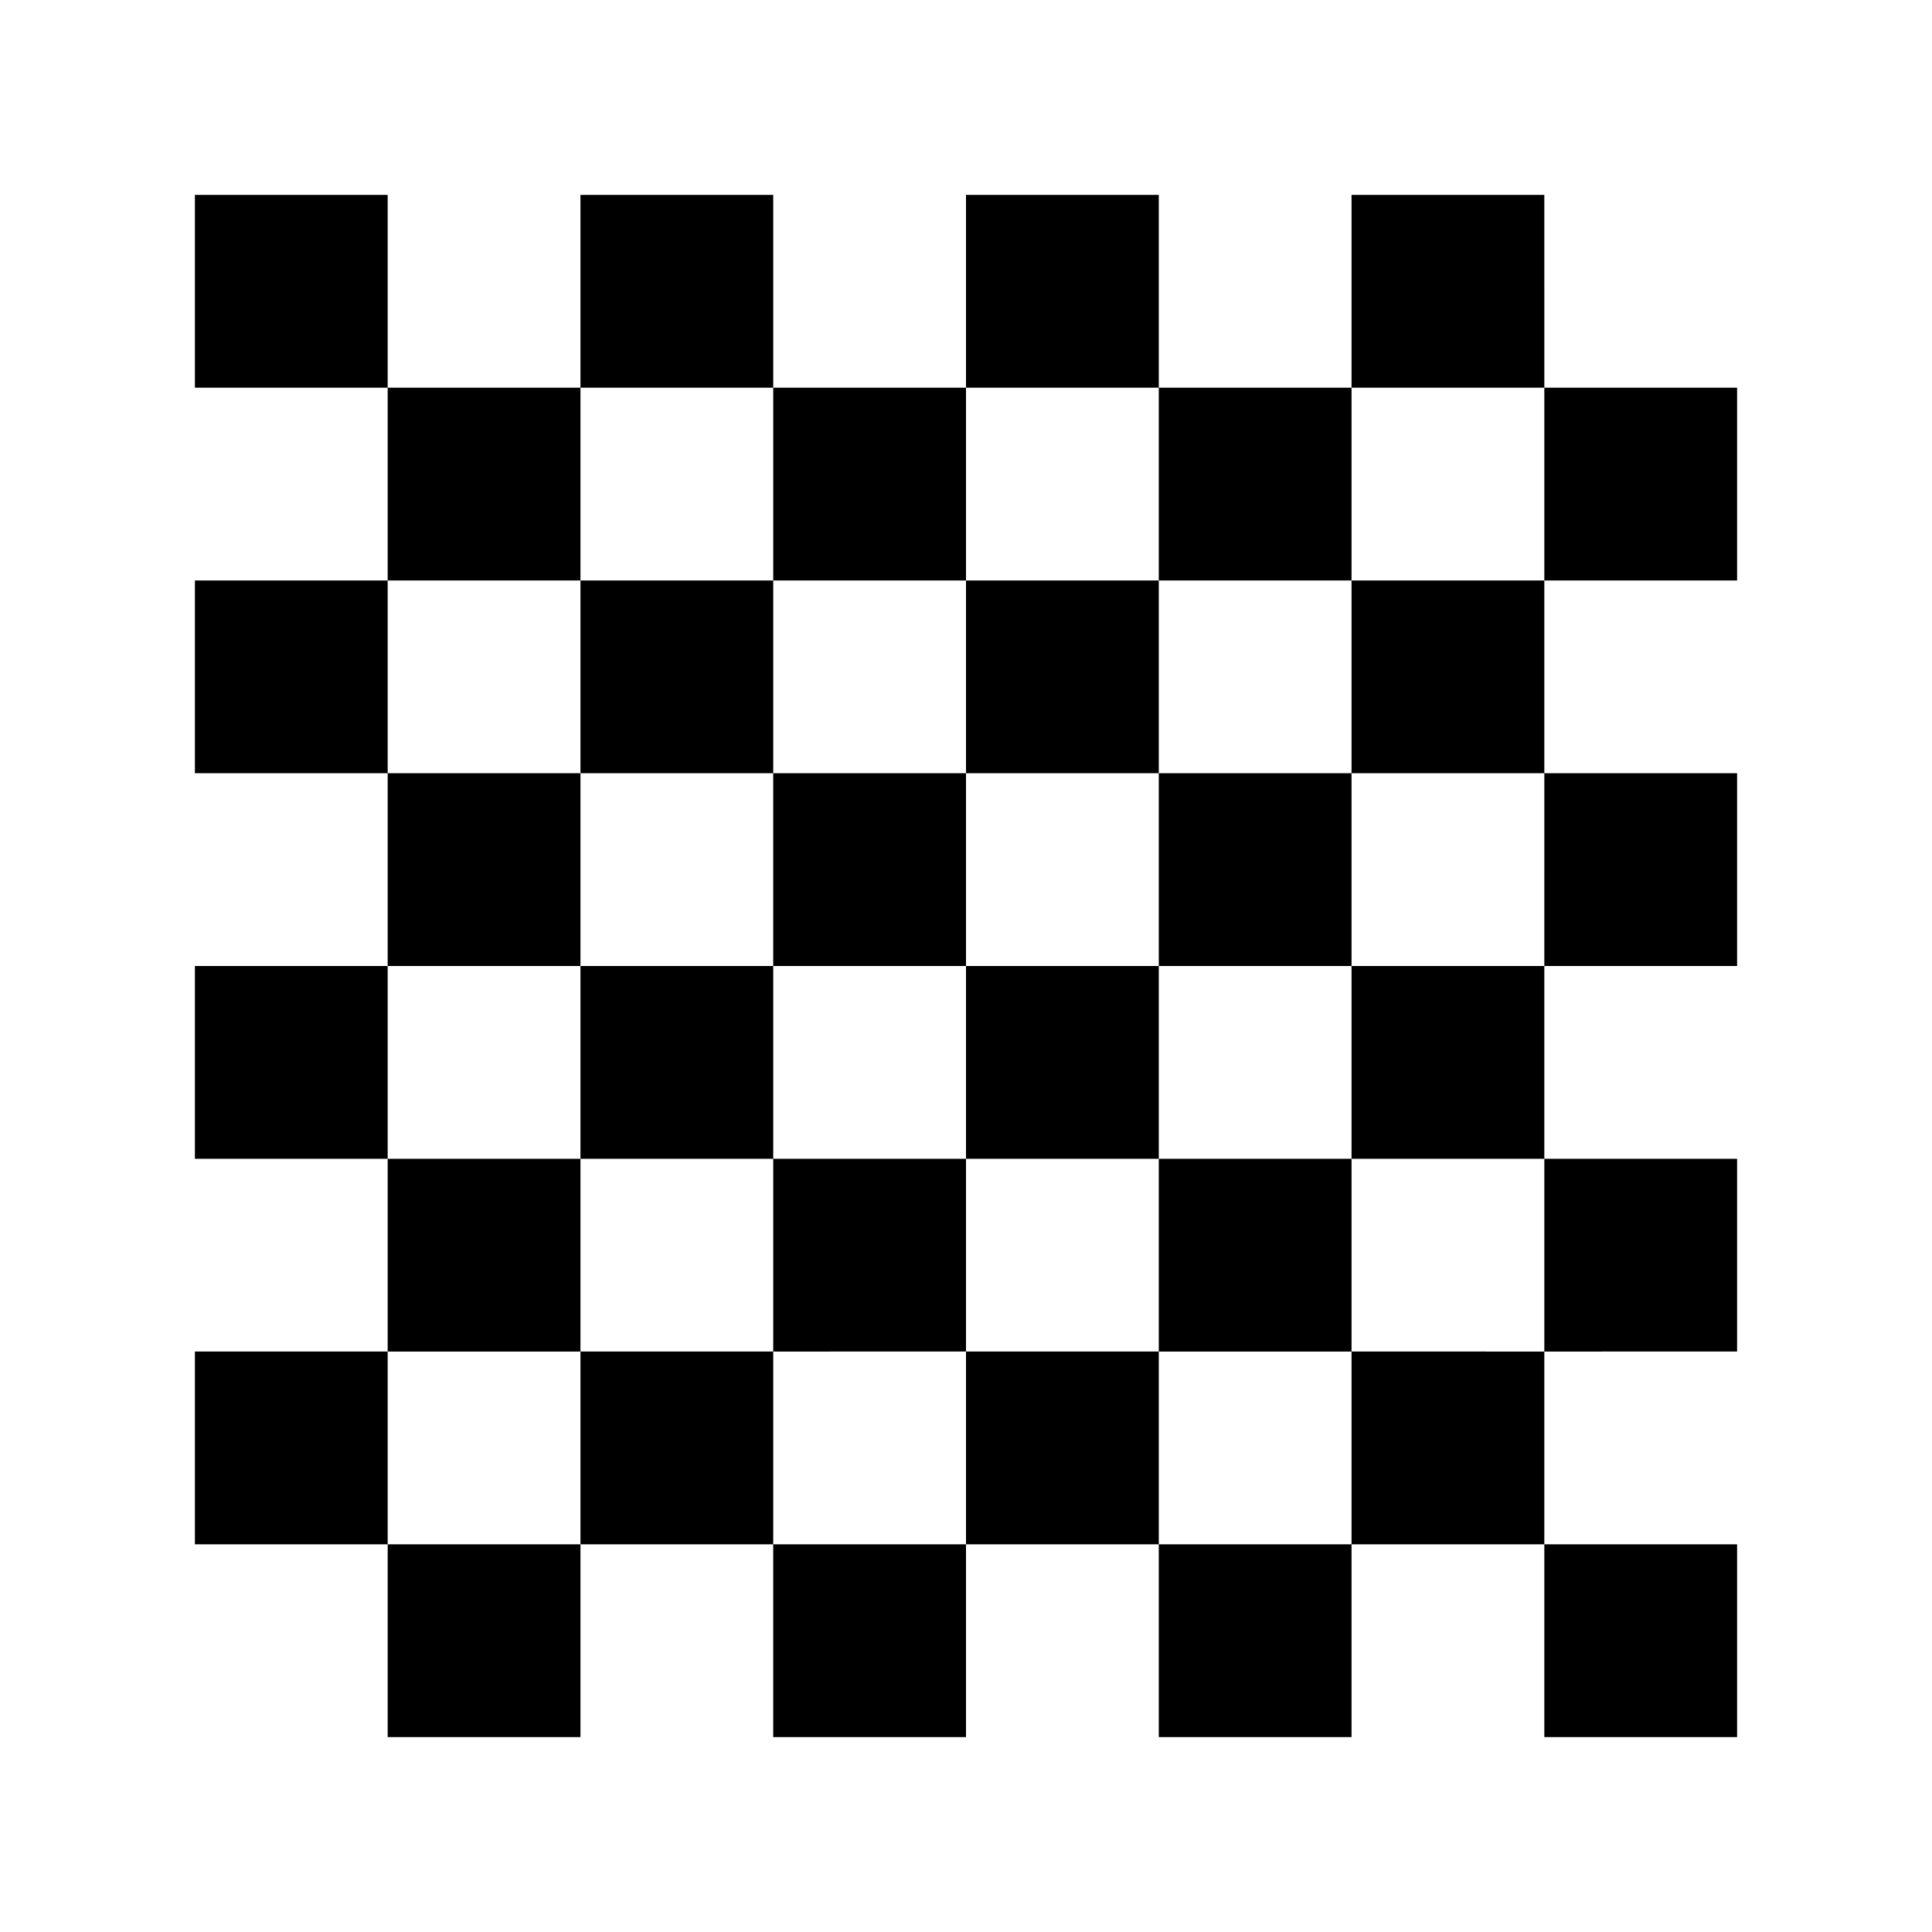 <svg xmlns="http://www.w3.org/2000/svg" width="100%" height="100%" viewBox="0 0 588.8 588.8"><path fill="currentColor" d="M59.4 59.4v58.75h58.75V59.4H59.4z m58.75 58.75v58.75h58.75V118.15H118.15z m58.75 0h58.75V59.4H176.9v58.75z m58.75 0v58.75H294.4V118.15h-58.75z m58.75 0h58.75V59.4H294.4v58.75z m58.75 0v58.75h58.75V118.15h-58.75z m58.75 0h58.75V59.4H411.9v58.75z m58.75 0v58.75H529.4V118.15h-58.75z m0 58.75H411.9v58.75h58.75V176.9z m0 58.75V294.4H529.4v-58.75h-58.75z m0 58.75H411.9v58.75h58.75V294.4z m0 58.75v58.75H529.4v-58.75h-58.75z m0 58.75H411.9v58.75h58.75V411.9z m0 58.75V529.4H529.4v-58.75h-58.75z m-58.75 0h-58.75V529.4h58.75v-58.75z m-58.75 0V411.9H294.4v58.75h58.75z m-58.75 0h-58.75V529.4H294.4v-58.75z m-58.75 0V411.9H176.9v58.75h58.75z m-58.75 0H118.15V529.4h58.75v-58.75z m-58.75 0V411.9H59.4v58.75h58.75z m0-58.75h58.75v-58.75H118.15v58.75z m0-58.75V294.4H59.4v58.75h58.75z m0-58.75h58.75v-58.75H118.15V294.4z m0-58.75V176.9H59.4v58.75h58.75z m58.75 0h58.75V176.9H176.9v58.75z m58.75 0V294.4H294.4v-58.75h-58.75z m58.75 0h58.75V176.9H294.4v58.75z m58.75 0V294.4h58.75v-58.75h-58.75z m0 58.75H294.4v58.75h58.75V294.4z m0 58.75v58.75h58.75v-58.75h-58.75z m-58.75 0h-58.75v58.75H294.4v-58.75z m-58.75 0V294.4H176.9v58.75h58.75z" /></svg>